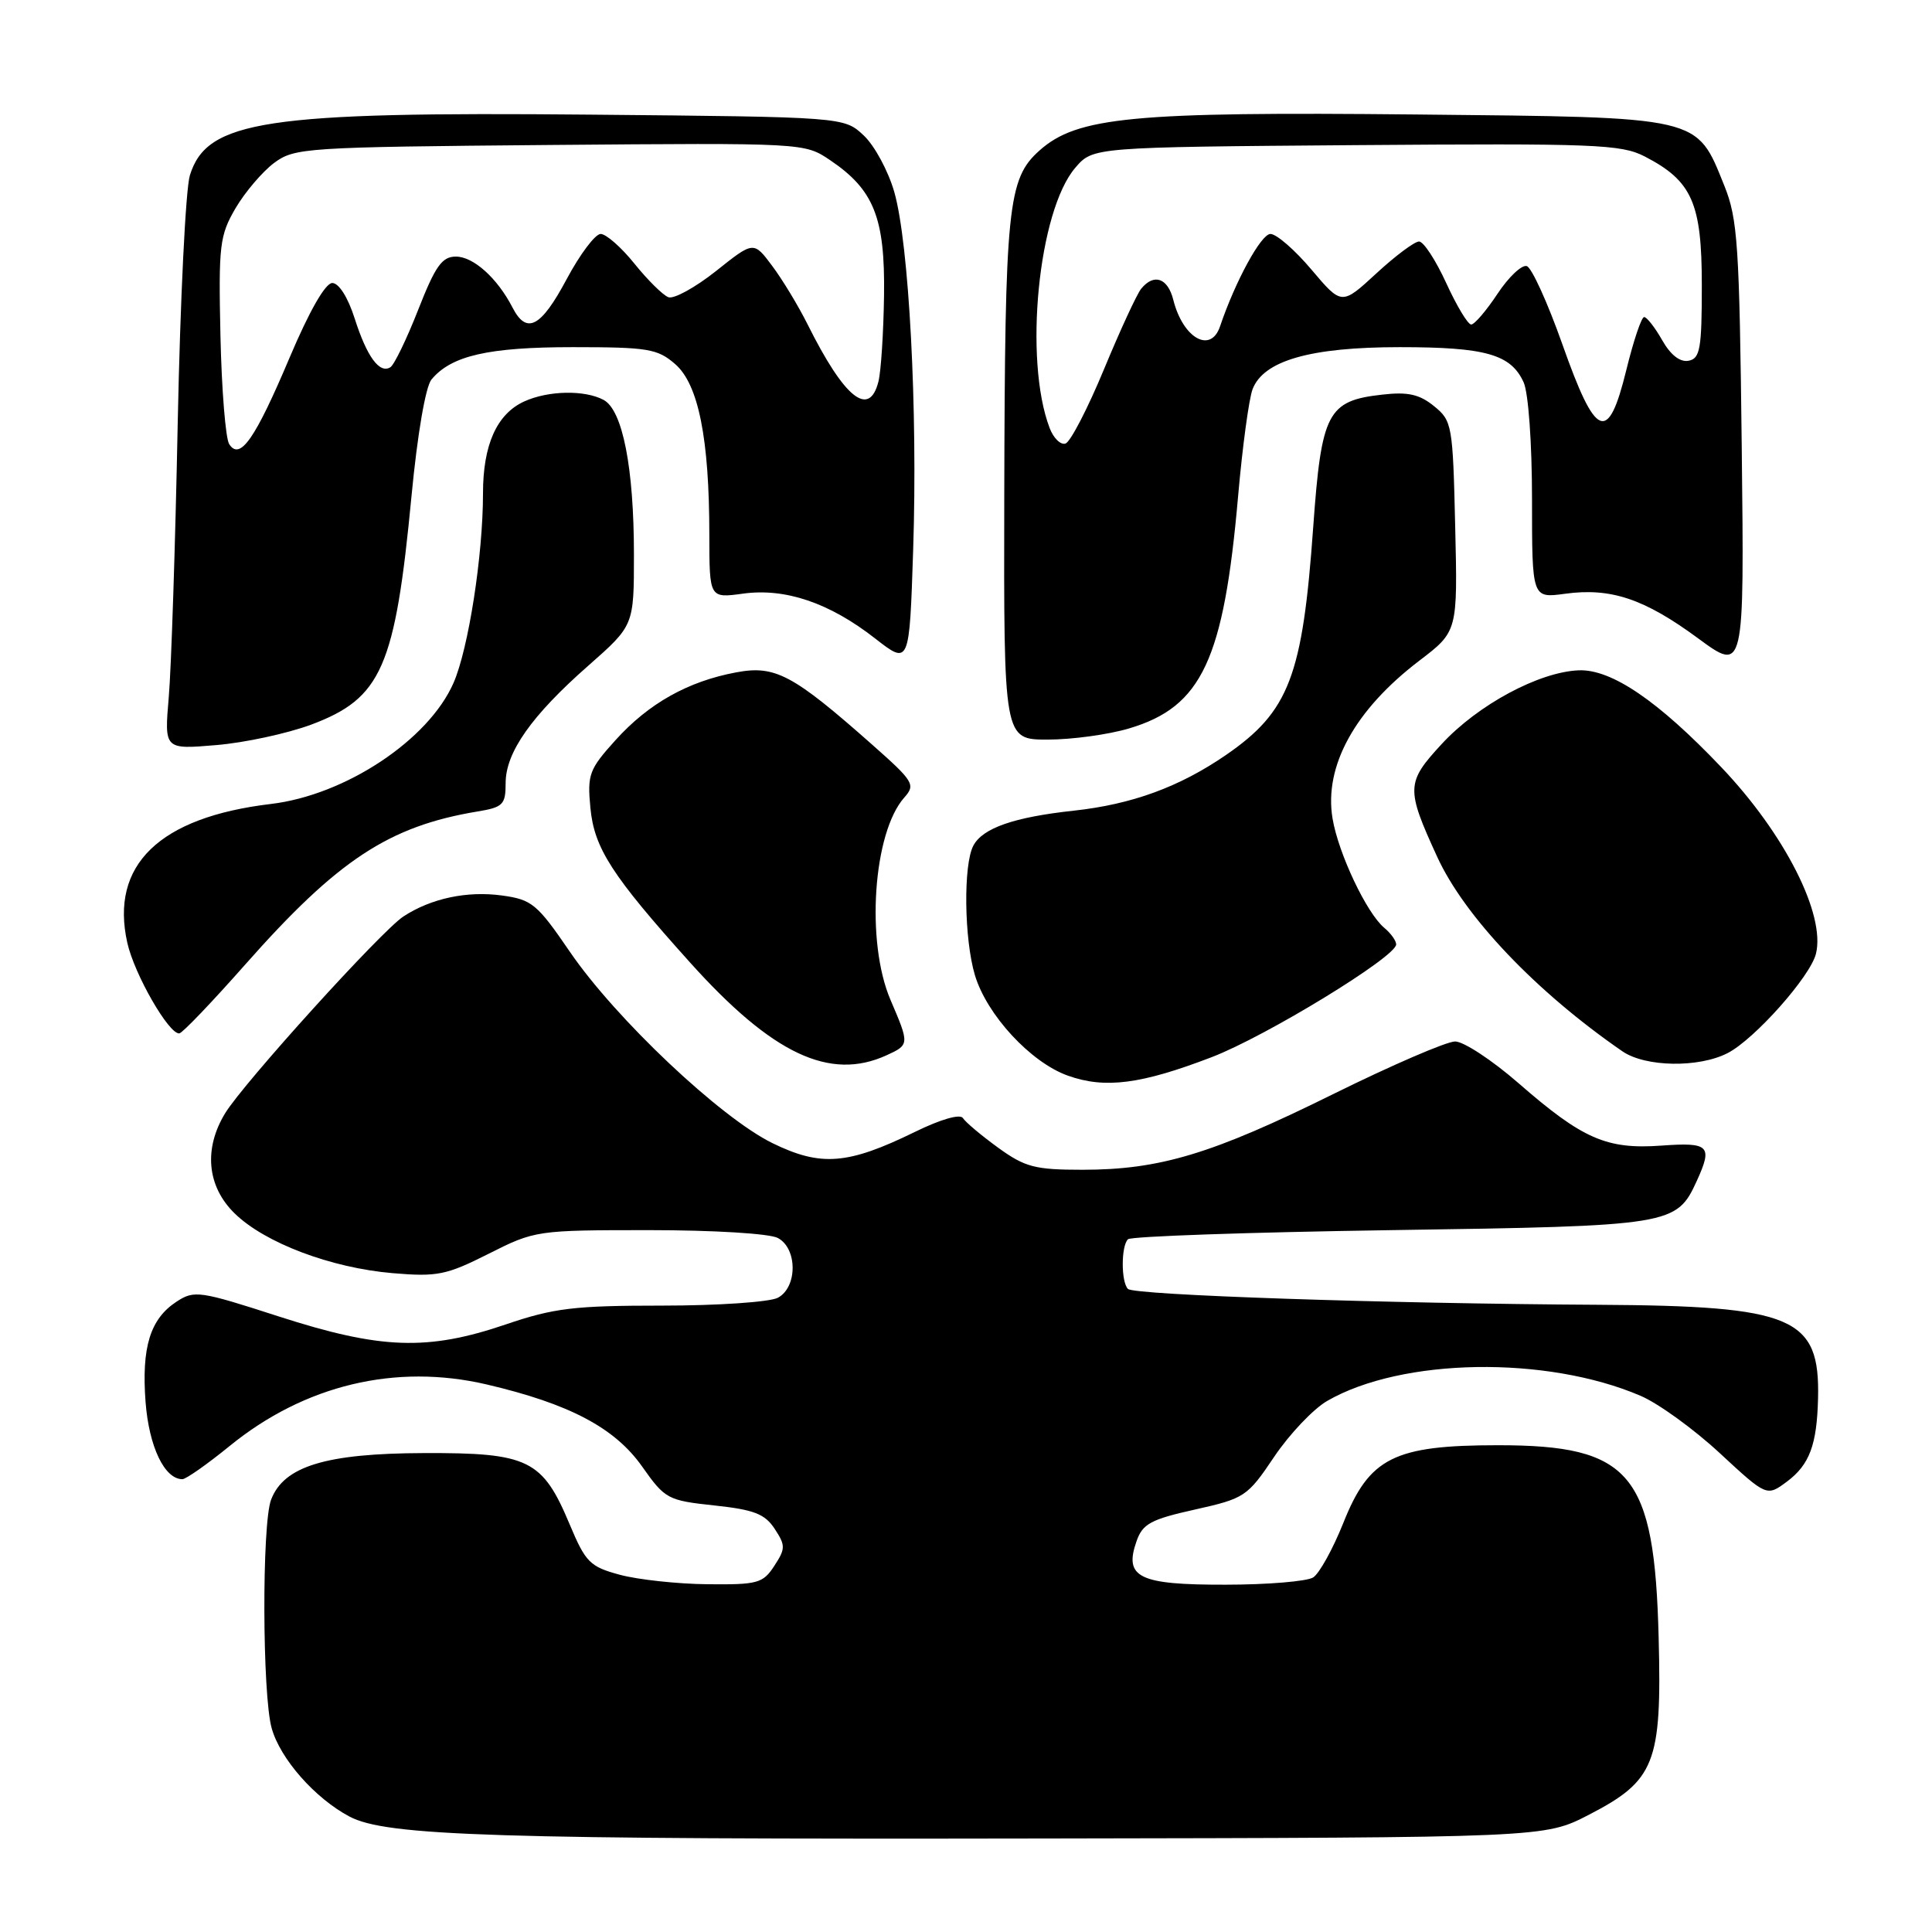 <?xml version="1.0" encoding="UTF-8" standalone="no"?>
<!DOCTYPE svg PUBLIC "-//W3C//DTD SVG 1.1//EN" "http://www.w3.org/Graphics/SVG/1.1/DTD/svg11.dtd" >
<svg xmlns="http://www.w3.org/2000/svg" xmlns:xlink="http://www.w3.org/1999/xlink" version="1.1" viewBox="0 0 256 256">
 <g >
 <path fill="currentColor"
d=" M 210.47 240.50 C 219.31 235.94 220.21 233.67 219.78 217.00 C 219.23 195.23 216.12 191.50 198.50 191.50 C 184.71 191.50 181.44 193.14 178.00 201.79 C 176.62 205.24 174.82 208.50 174.00 209.02 C 173.17 209.54 167.94 209.98 162.37 209.98 C 150.89 210.00 148.90 209.03 150.60 204.21 C 151.40 201.91 152.50 201.32 158.35 200.02 C 164.92 198.55 165.29 198.31 168.83 193.04 C 170.85 190.04 174.01 186.70 175.86 185.63 C 185.73 179.92 204.91 179.60 217.38 184.95 C 219.73 185.95 224.45 189.37 227.87 192.54 C 234.10 198.31 234.10 198.31 236.78 196.32 C 239.77 194.08 240.75 191.46 240.90 185.30 C 241.16 174.52 237.68 173.04 211.73 172.89 C 183.74 172.74 150.27 171.61 149.46 170.79 C 148.54 169.87 148.54 165.13 149.46 164.21 C 149.84 163.82 165.54 163.28 184.33 163.00 C 221.61 162.45 222.14 162.37 224.85 156.44 C 226.96 151.81 226.48 151.34 220.13 151.80 C 212.88 152.32 209.70 150.93 201.18 143.50 C 197.71 140.48 193.94 138.00 192.81 138.00 C 191.68 138.00 184.39 141.15 176.62 144.99 C 160.63 152.90 153.69 155.00 143.44 155.00 C 137.13 155.00 135.83 154.66 132.25 152.07 C 130.02 150.45 127.93 148.69 127.59 148.15 C 127.23 147.57 124.64 148.31 121.24 149.98 C 112.34 154.33 108.78 154.61 102.37 151.48 C 95.46 148.10 81.56 134.97 75.50 126.10 C 71.18 119.78 70.48 119.20 66.53 118.66 C 61.89 118.02 57.11 119.04 53.45 121.44 C 50.53 123.35 32.29 143.49 29.84 147.50 C 26.96 152.21 27.43 157.20 31.08 160.77 C 35.08 164.69 43.84 168.00 52.03 168.70 C 57.94 169.20 59.14 168.96 64.75 166.13 C 70.87 163.04 71.12 163.00 86.04 163.00 C 94.53 163.00 101.98 163.45 103.07 164.04 C 105.68 165.43 105.68 170.57 103.07 171.96 C 102.00 172.53 95.11 173.00 87.74 173.00 C 76.08 173.00 73.40 173.32 67.00 175.50 C 56.64 179.02 50.45 178.80 36.92 174.43 C 26.44 171.04 25.74 170.94 23.39 172.48 C 19.89 174.77 18.74 178.53 19.29 185.80 C 19.75 191.71 21.80 196.00 24.17 196.00 C 24.64 196.00 27.46 194.02 30.42 191.61 C 40.36 183.51 52.43 180.63 64.50 183.45 C 75.44 186.01 81.47 189.19 85.09 194.33 C 88.12 198.63 88.48 198.82 94.65 199.48 C 99.91 200.04 101.35 200.60 102.65 202.58 C 104.10 204.79 104.09 205.21 102.59 207.50 C 101.09 209.80 100.38 209.99 93.73 209.92 C 89.75 209.88 84.54 209.31 82.15 208.67 C 78.17 207.60 77.60 207.03 75.49 202.00 C 71.88 193.39 70.05 192.49 56.17 192.54 C 43.17 192.58 37.61 194.28 35.92 198.72 C 34.69 201.94 34.75 224.58 36.00 229.00 C 37.14 233.07 41.73 238.27 46.30 240.70 C 51.19 243.29 65.50 243.74 138.57 243.61 C 204.64 243.50 204.64 243.50 210.47 240.50 Z  M 160.58 140.07 C 167.80 137.29 185.00 126.78 185.00 125.14 C 185.00 124.65 184.29 123.66 183.42 122.94 C 181.09 121.00 177.34 113.08 176.57 108.46 C 175.41 101.53 179.52 94.06 188.06 87.55 C 193.15 83.67 193.15 83.67 192.82 69.75 C 192.51 56.30 192.41 55.75 190.01 53.81 C 188.08 52.24 186.54 51.90 183.15 52.29 C 175.90 53.10 175.10 54.65 174.01 69.81 C 172.60 89.63 170.82 94.28 162.42 100.06 C 156.27 104.28 150.00 106.58 142.26 107.42 C 134.35 108.28 130.22 109.72 128.98 112.04 C 127.63 114.55 127.75 124.43 129.18 129.21 C 130.76 134.49 136.58 140.78 141.50 142.53 C 146.43 144.29 151.20 143.67 160.58 140.07 Z  M 117.45 139.84 C 120.52 138.44 120.52 138.38 118.00 132.50 C 114.70 124.81 115.69 110.33 119.82 105.68 C 121.34 103.97 121.08 103.55 115.58 98.68 C 105.07 89.38 102.72 88.12 97.56 89.09 C 91.16 90.28 85.95 93.21 81.57 98.06 C 78.06 101.94 77.81 102.62 78.23 107.04 C 78.74 112.40 81.05 115.98 91.43 127.53 C 102.33 139.66 109.94 143.26 117.45 139.84 Z  M 228.94 139.53 C 232.50 137.69 239.86 129.41 240.62 126.39 C 241.92 121.21 236.49 110.49 228.08 101.66 C 219.71 92.86 213.53 88.66 209.21 88.82 C 203.95 89.02 195.82 93.39 191.02 98.60 C 186.32 103.69 186.29 104.49 190.42 113.50 C 194.06 121.46 203.54 131.42 214.97 139.30 C 218.02 141.40 225.10 141.52 228.94 139.53 Z  M 32.50 127.80 C 44.74 113.95 51.53 109.48 63.25 107.53 C 66.66 106.97 67.00 106.62 67.00 103.76 C 67.00 99.69 70.43 94.82 77.97 88.19 C 84.00 82.88 84.00 82.88 84.00 73.49 C 84.00 61.99 82.50 54.34 79.98 52.99 C 77.48 51.65 72.66 51.74 69.47 53.19 C 65.83 54.85 64.00 58.93 64.00 65.38 C 64.00 73.60 62.07 85.99 60.09 90.50 C 56.77 98.06 45.75 105.36 35.89 106.53 C 21.10 108.29 14.56 114.62 16.87 124.93 C 17.81 129.12 22.38 137.06 23.76 136.93 C 24.17 136.89 28.10 132.78 32.50 127.80 Z  M 41.23 96.02 C 50.57 92.52 52.36 88.44 54.53 65.70 C 55.31 57.53 56.39 51.24 57.17 50.29 C 59.80 47.12 64.71 46.00 75.91 46.00 C 85.86 46.00 87.13 46.21 89.47 48.25 C 92.55 50.93 93.99 58.11 93.99 70.89 C 94.00 79.27 94.00 79.27 98.45 78.66 C 104.06 77.89 109.90 79.87 115.96 84.60 C 120.50 88.14 120.50 88.14 121.00 72.82 C 121.61 54.20 120.45 32.29 118.50 25.45 C 117.71 22.68 115.89 19.30 114.45 17.95 C 111.84 15.50 111.84 15.50 78.19 15.19 C 35.12 14.79 27.41 15.96 25.16 23.23 C 24.60 25.03 23.88 39.77 23.55 56.00 C 23.23 72.22 22.69 88.61 22.36 92.40 C 21.77 99.31 21.77 99.31 28.63 98.73 C 32.41 98.42 38.08 97.19 41.23 96.02 Z  M 149.61 96.52 C 159.25 93.66 162.16 87.45 164.06 65.69 C 164.63 59.20 165.49 52.85 165.97 51.58 C 167.42 47.78 173.62 46.00 185.47 46.00 C 196.87 46.00 200.20 46.95 201.89 50.66 C 202.52 52.05 203.00 58.72 203.00 66.18 C 203.00 79.27 203.00 79.27 207.35 78.68 C 213.42 77.84 217.87 79.33 224.99 84.57 C 231.13 89.09 231.13 89.09 230.79 59.30 C 230.48 32.42 230.26 29.02 228.48 24.60 C 224.74 15.34 225.64 15.55 187.68 15.17 C 150.07 14.79 142.72 15.49 137.73 19.95 C 133.53 23.70 133.16 27.32 133.07 65.75 C 133.00 98.00 133.00 98.00 138.82 98.00 C 142.02 98.00 146.87 97.34 149.61 96.52 Z  M 30.37 58.85 C 29.89 58.11 29.37 51.65 29.21 44.50 C 28.95 32.48 29.10 31.21 31.21 27.59 C 32.47 25.45 34.77 22.75 36.32 21.59 C 39.03 19.58 40.44 19.49 72.87 19.21 C 106.59 18.93 106.59 18.93 109.99 21.22 C 115.79 25.13 117.28 28.85 117.14 39.12 C 117.07 44.06 116.74 49.20 116.40 50.55 C 115.18 55.41 111.89 52.77 107.02 43.00 C 105.78 40.52 103.67 37.03 102.31 35.22 C 99.86 31.94 99.86 31.94 94.87 35.92 C 92.12 38.10 89.28 39.66 88.56 39.38 C 87.83 39.10 85.81 37.10 84.07 34.94 C 82.33 32.77 80.31 31.00 79.59 31.00 C 78.87 31.00 76.84 33.70 75.08 37.00 C 71.67 43.39 69.78 44.38 67.91 40.75 C 65.90 36.85 62.73 34.00 60.41 34.00 C 58.57 34.00 57.69 35.24 55.41 41.05 C 53.89 44.93 52.23 48.35 51.73 48.66 C 50.29 49.56 48.62 47.28 47.00 42.21 C 46.11 39.41 44.90 37.50 44.03 37.50 C 43.11 37.50 40.98 41.23 38.39 47.35 C 33.81 58.18 31.80 61.07 30.37 58.85 Z  M 139.08 56.71 C 135.63 47.65 137.58 27.92 142.49 22.22 C 144.82 19.50 144.82 19.50 179.66 19.23 C 211.34 18.99 214.81 19.12 217.93 20.73 C 224.21 23.97 225.50 26.89 225.50 37.80 C 225.50 46.21 225.27 47.51 223.75 47.80 C 222.62 48.02 221.36 47.04 220.25 45.08 C 219.29 43.39 218.21 42.01 217.86 42.01 C 217.50 42.00 216.44 45.17 215.49 49.05 C 213.08 58.87 211.46 58.20 207.00 45.56 C 205.07 40.11 202.96 35.47 202.31 35.26 C 201.65 35.05 199.90 36.70 198.42 38.94 C 196.94 41.17 195.38 43.00 194.94 43.00 C 194.50 43.00 193.01 40.52 191.63 37.50 C 190.24 34.47 188.63 32.00 188.03 32.00 C 187.44 32.00 184.89 33.90 182.37 36.23 C 177.78 40.46 177.78 40.46 173.78 35.73 C 171.59 33.13 169.14 31.00 168.34 31.00 C 167.10 31.00 163.68 37.27 161.66 43.25 C 160.42 46.90 156.75 44.82 155.47 39.74 C 154.74 36.83 152.91 36.19 151.22 38.25 C 150.65 38.94 148.43 43.75 146.28 48.94 C 144.13 54.13 141.84 58.55 141.19 58.77 C 140.54 58.99 139.59 58.06 139.08 56.71 Z "/>
</g>
</svg>